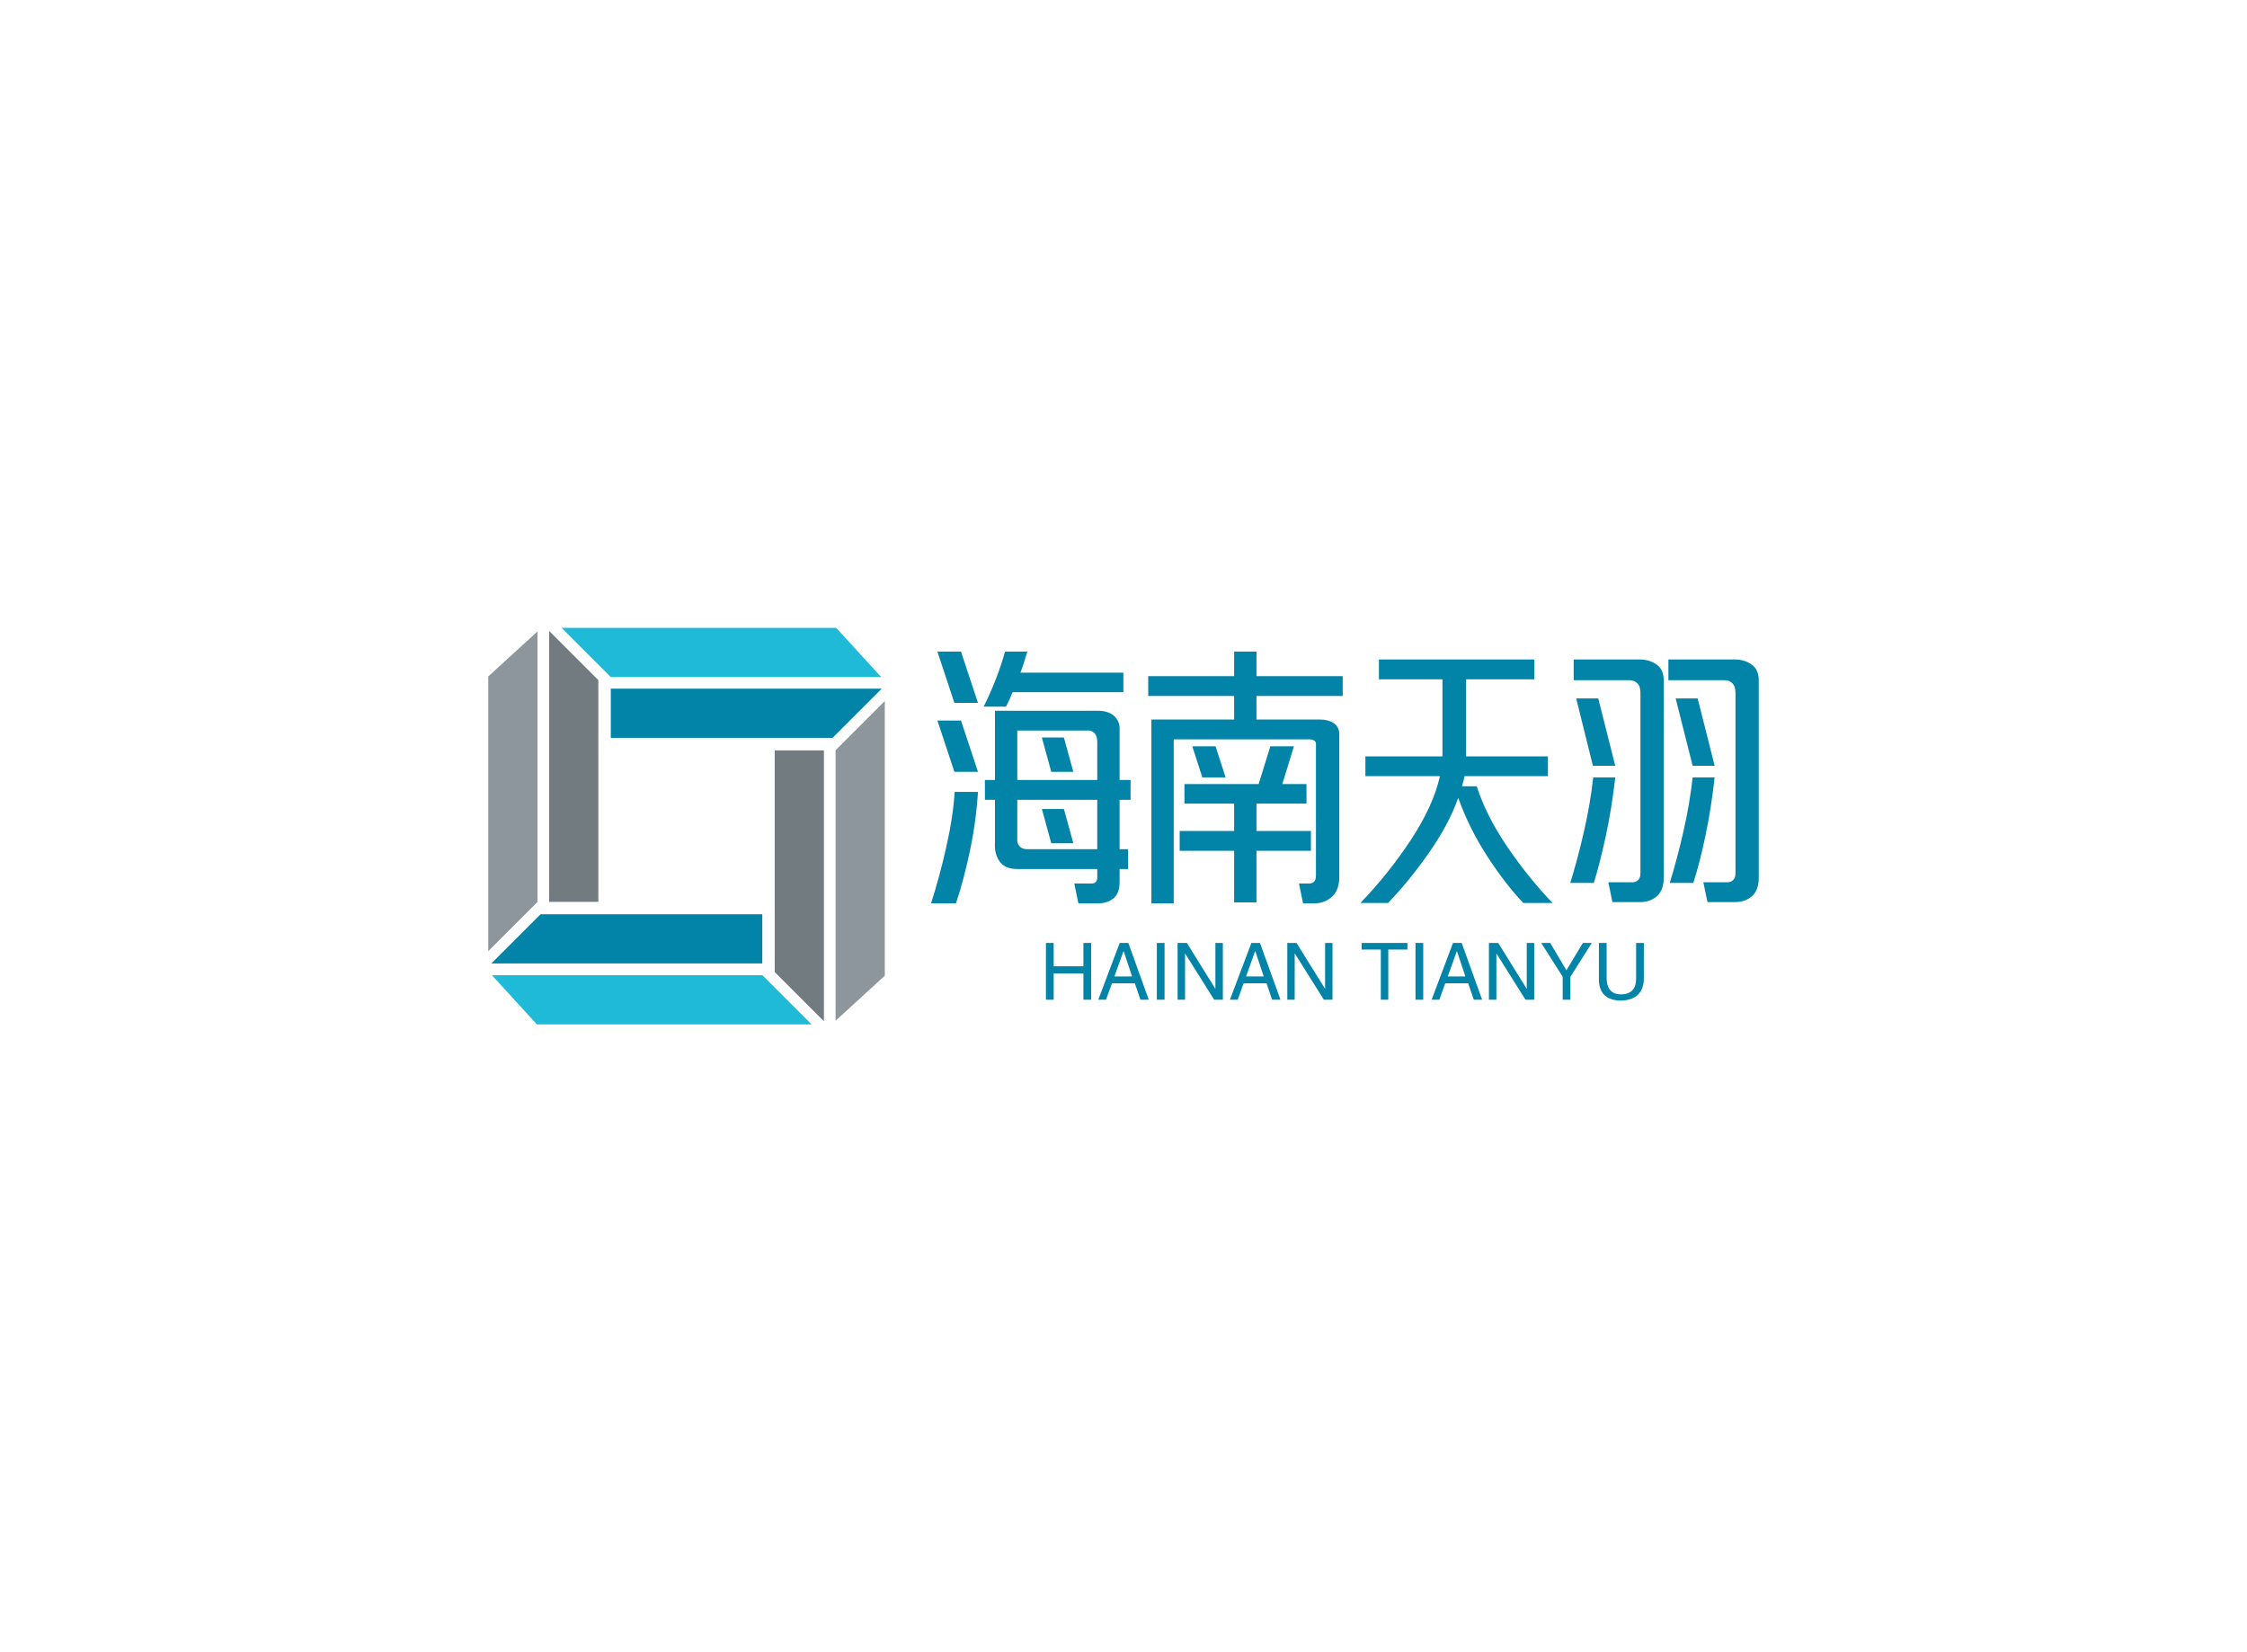 <svg data-v-0dd9719b="" version="1.0" xmlns="http://www.w3.org/2000/svg" xmlns:xlink="http://www.w3.org/1999/xlink" width="100%" height="100%" viewBox="0 0 340 250" preserveAspectRatio="xMidYMid meet" color-interpolation-filters="sRGB" style="margin: auto;"> <rect data-v-0dd9719b="" x="0" y="0" width="100%" height="100%" fill="#fff" fill-opacity="1" class="background"></rect> <rect data-v-0dd9719b="" x="0" y="0" width="100%" height="100%" fill="url(#watermark)" fill-opacity="1" class="watermarklayer"></rect> <g data-v-0dd9719b="" fill="#0284a8" class="icon-text-wrapper icon-svg-group iconsvg" transform="translate(73.88,94.996)"><g class="iconsvg-imagesvg" transform="translate(0,0)"><g><rect fill="#0284a8" fill-opacity="0" stroke-width="2" x="0" y="0" width="60" height="60.008" class="image-rect"></rect> <svg x="0" y="0" width="60" height="60.008" filtersec="colorsb7822290533" class="image-svg-svg primary" style="overflow: visible;"><svg xmlns="http://www.w3.org/2000/svg" viewBox="0 0 73.42 73.43"><g><g fill-rule="evenodd"><path fill="#0284a8" d="M9.68 53.04h41.06v9.11H.57l9.11-9.11zM63.74 20.38H22.69v-9.11h50.16l-9.11 9.11z"></path><path d="M59.87 73.43H9L.68 64.32h50.08l9.11 9.11zM13.56 0h50.86l8.33 9.11H22.67L13.56 0z" fill="#20bad9"></path><path fill="#727b80" d="M11.27.57l9.11 9.11v41.06h-9.11V.57z"></path><path d="M0 59.87V9L9.11.68v50.08L0 59.87z" fill="#8c969c"></path><path fill="#727b80" d="M62.15 72.85l-9.11-9.11V22.69h9.11v50.16z"></path><path d="M73.42 13.56v50.86l-9.11 8.33V22.67l9.11-9.11z" fill="#8c969c"></path></g></g></svg></svg> <!----></g></g> <g transform="translate(67,3.599)"><g data-gra="path-name" fill-rule="" class="tp-name iconsvg-namesvg" transform="translate(0,0)"><g transform="scale(1)"><g><path d="M1.33 4.76Q2.62 0.76 3.64-3.79 4.67-8.33 4.9-12.1L4.9-12.1 8.43-12.1Q8.14-7.52 7.19-3.07 6.24 1.38 5.1 4.76L5.1 4.76 1.33 4.76ZM5.86-33.33L8.43-25.57 4.86-25.57 2.29-33.33 5.86-33.33ZM4.86-15.14L2.29-22.9 5.86-22.9 8.43-15.14 4.86-15.14ZM18.1-20.33L21.43-20.33 22.86-15.14 19.52-15.14 18.1-20.33ZM22.86-4.33L19.52-4.33 18.1-9.52 21.43-9.52 22.86-4.33ZM12.52-33.33L15.9-33.33Q15.24-31.14 14.86-30.14L14.86-30.14 30.43-30.14 30.43-27.19 13.67-27.19Q13.14-25.86 12.67-25L12.67-25 9.29-25Q11.38-29.19 12.52-33.33L12.52-33.33ZM29.86-21.71L29.86-13.9 31.52-13.9 31.52-10.9 29.86-10.9 29.86-3.43 31.14-3.43 31.14-0.43 29.86-0.43 29.86 1.57Q29.86 3.29 28.88 4.05 27.9 4.81 26.48 4.76L26.48 4.76 23.62 4.76 23 1.76 25.62 1.76Q26 1.76 26.24 1.55 26.48 1.33 26.48 0.9L26.48 0.9 26.48-0.43 14.38-0.43Q12.52-0.43 11.71-1.57 10.9-2.71 11-4.33L11-4.33 11-10.9 9.48-10.9 9.48-13.9 11-13.9 11-24.38 14.38-24.38 26.48-24.38Q28.19-24.38 29.02-23.6 29.86-22.81 29.86-21.71L29.86-21.71ZM14.38-21.38L14.38-13.9 26.48-13.9 26.48-19.62Q26.48-20.62 26-21.05 25.52-21.48 24.81-21.38L24.81-21.38 14.38-21.38ZM26.48-3.43L26.48-10.9 14.38-10.9 14.38-4.95Q14.33-4.33 14.71-3.88 15.1-3.43 15.9-3.43L15.9-3.43 26.48-3.43ZM50.57-33.33L50.57-29.62 63.62-29.62 63.62-26.62 50.57-26.62 50.57-23.05 60.24-23.05Q61.43-23.05 62.26-22.5 63.1-21.95 63.1-20.76L63.1-20.76 63.1 0.76Q63.1 2.71 62.07 3.69 61.05 4.67 59.57 4.76L59.57 4.76 57.62 4.76 57 1.76 58.33 1.76Q58.86 1.81 59.21 1.55 59.57 1.29 59.57 0.57L59.57 0.57 59.57-19.33Q59.57-19.71 59.29-19.88 59-20.05 58.57-20.05L58.57-20.05 38.05-20.05 38.05 4.76 34.67 4.76 34.67-20.05 34.67-23.05 34.67-23.05 38.05-23.05 38.05-23.05 47.19-23.05 47.19-26.62 34.19-26.62 34.19-29.62 47.19-29.62 47.19-33.33 50.57-33.33ZM47.19-6.19L47.19-10.33 39.67-10.33 39.67-13.29 50.9-13.29 52.67-19 56.24-19 54.48-13.29 58.14-13.29 58.14-10.33 50.57-10.33 50.57-6.19 58.81-6.19 58.81-3.19 50.57-3.19 50.57 4.62 47.19 4.62 47.19-3.19 38.95-3.19 38.95-6.19 47.19-6.19ZM44.38-19L45.9-14.29 42.38-14.29 40.86-19 44.38-19ZM66.29 4.71Q70.52 0.33 73.93-4.83 77.33-10 78.33-14.48L78.33-14.48 67.05-14.48 67.05-17.48 78.71-17.48 78.71-17.57 78.71-29.14 69.1-29.14 69.1-32.14 92.62-32.14 92.62-29.14 82.29-29.14 82.29-17.48 94.67-17.48 94.67-14.48 82.05-14.48Q82-14.1 81.67-12.95L81.67-12.95 83.9-12.95Q85.29-8.57 88.5-3.83 91.71 0.9 95.38 4.71L95.38 4.71 90.95 4.71Q88.19 1.81 85.48-2.38 82.76-6.57 81.1-11.19L81.1-11.19Q79.67-7.19 76.71-2.95 73.76 1.29 70.48 4.71L70.48 4.71 66.29 4.71ZM108.67 4.57L104.43 4.57 103.81 1.57 107.29 1.57Q107.86 1.62 108.26 1.29 108.67 0.95 108.67 0.24L108.67 0.24 108.67-27.05Q108.67-28.1 108.19-28.55 107.71-29 107-29L107-29 98.57-29 98.57-32.14 108.67-32.14Q110.14-32.1 111.17-31.33 112.19-30.57 112.19-29L112.19-29 112.19 0.9Q112.19 2.76 111.17 3.67 110.14 4.57 108.67 4.57L108.67 4.57ZM126.57 0.9Q126.57 2.76 125.55 3.67 124.52 4.57 123.05 4.57L123.05 4.57 118.81 4.57 118.19 1.57 121.67 1.57Q122.24 1.62 122.64 1.29 123.05 0.95 123.05 0.24L123.05 0.24 123.05-27.05Q123.05-28.1 122.57-28.55 122.1-29 121.38-29L121.38-29 112.9-29 112.9-32.14 123.05-32.14Q124.52-32.1 125.55-31.33 126.57-30.57 126.57-29L126.57-29 126.57 0.9ZM102.29-26.24L104.86-16.05 101.48-16.05 98.95-26.24 102.29-26.24ZM98.05 1.67Q99.14-1.81 100.12-6.1 101.1-10.38 101.52-14.29L101.52-14.29 104.86-14.29Q104.33-9.62 103.43-5.43 102.52-1.24 101.62 1.67L101.62 1.67 98.05 1.67ZM117.33-26.24L119.9-16.05 116.57-16.05 114-26.24 117.33-26.24ZM113.1 1.67Q114.19-1.81 115.17-6.1 116.14-10.38 116.57-14.29L116.57-14.29 119.9-14.29Q119.38-9.62 118.5-5.43 117.62-1.24 116.67 1.67L116.67 1.67 113.1 1.67Z" transform="translate(-1.33, 33.33)"></path></g> <!----> <!----> <!----> <!----> <!----> <!----> <!----></g></g> <g data-gra="path-slogan" fill-rule="" class="tp-slogan iconsvg-slogansvg" fill="#0284a8" transform="translate(17.385,44.093)"><!----> <!----> <g transform="scale(1, 1)"><g transform="scale(1)"><path d="M2.06-5.06L6.56-5.06L6.56-8.58L7.73-8.58L7.73 0L6.56 0L6.56-3.98L2.06-3.98L2.06 0L0.89 0L0.89-8.58L2.06-8.58L2.06-5.06ZM15.19 0L14.34-2.48L10.88-2.48L9.98 0L8.81 0L12.05-8.58L13.36-8.58L16.45 0L15.19 0ZM12.61-7.31L11.25-3.52L13.92-3.52L12.66-7.31L12.61-7.31ZM17.67-8.58L18.84-8.58L18.84 0L17.67 0L17.67-8.58ZM22.22-8.58L26.53-1.64L26.53-8.58L27.66-8.58L27.66 0L26.34 0L21.98-6.94L21.94-6.94L21.94 0L20.81 0L20.81-8.58L22.22-8.58ZM35.11 0L34.27-2.48L30.80-2.48L29.91 0L28.73 0L31.97-8.58L33.28-8.58L36.38 0L35.11 0ZM32.53-7.31L31.17-3.52L33.84-3.52L32.58-7.31L32.53-7.31ZM38.81-8.58L43.13-1.64L43.13-8.58L44.25-8.58L44.25 0L42.94 0L38.58-6.94L38.53-6.94L38.53 0L37.41 0L37.41-8.58L38.81-8.58ZM51.56-7.59L48.66-7.59L48.66-8.58L55.59-8.58L55.59-7.59L52.69-7.59L52.69 0L51.56 0L51.56-7.59ZM56.81-8.58L57.98-8.58L57.98 0L56.81 0L56.81-8.58ZM65.63 0L64.78-2.48L61.31-2.48L60.42 0L59.25 0L62.48-8.58L63.80-8.58L66.89 0L65.63 0ZM63.05-7.31L61.69-3.52L64.36-3.52L63.09-7.31L63.05-7.31ZM69.33-8.58L73.64-1.64L73.64-8.58L74.77-8.58L74.77 0L73.45 0L69.09-6.94L69.05-6.94L69.05 0L67.92 0L67.92-8.58L69.33-8.58ZM83.48-8.58L80.25-3.47L80.25 0L79.08 0L79.08-3.47L75.84-8.58L77.20-8.58L79.64-4.45L82.13-8.58L83.48-8.58ZM90.19-3.19L90.19-8.58L91.36-8.58L91.36-3.05Q91.22 0.05 87.84 0.14L87.84 0.14Q84.70 0.05 84.56-2.86L84.56-2.86L84.56-8.58L85.73-8.58L85.73-3.19Q85.78-0.84 87.89-0.80L87.89-0.80Q90.19-0.84 90.19-3.19L90.19-3.19Z" transform="translate(-0.891, 8.578)"></path></g></g></g></g></g><defs v-gra="od"></defs></svg>
